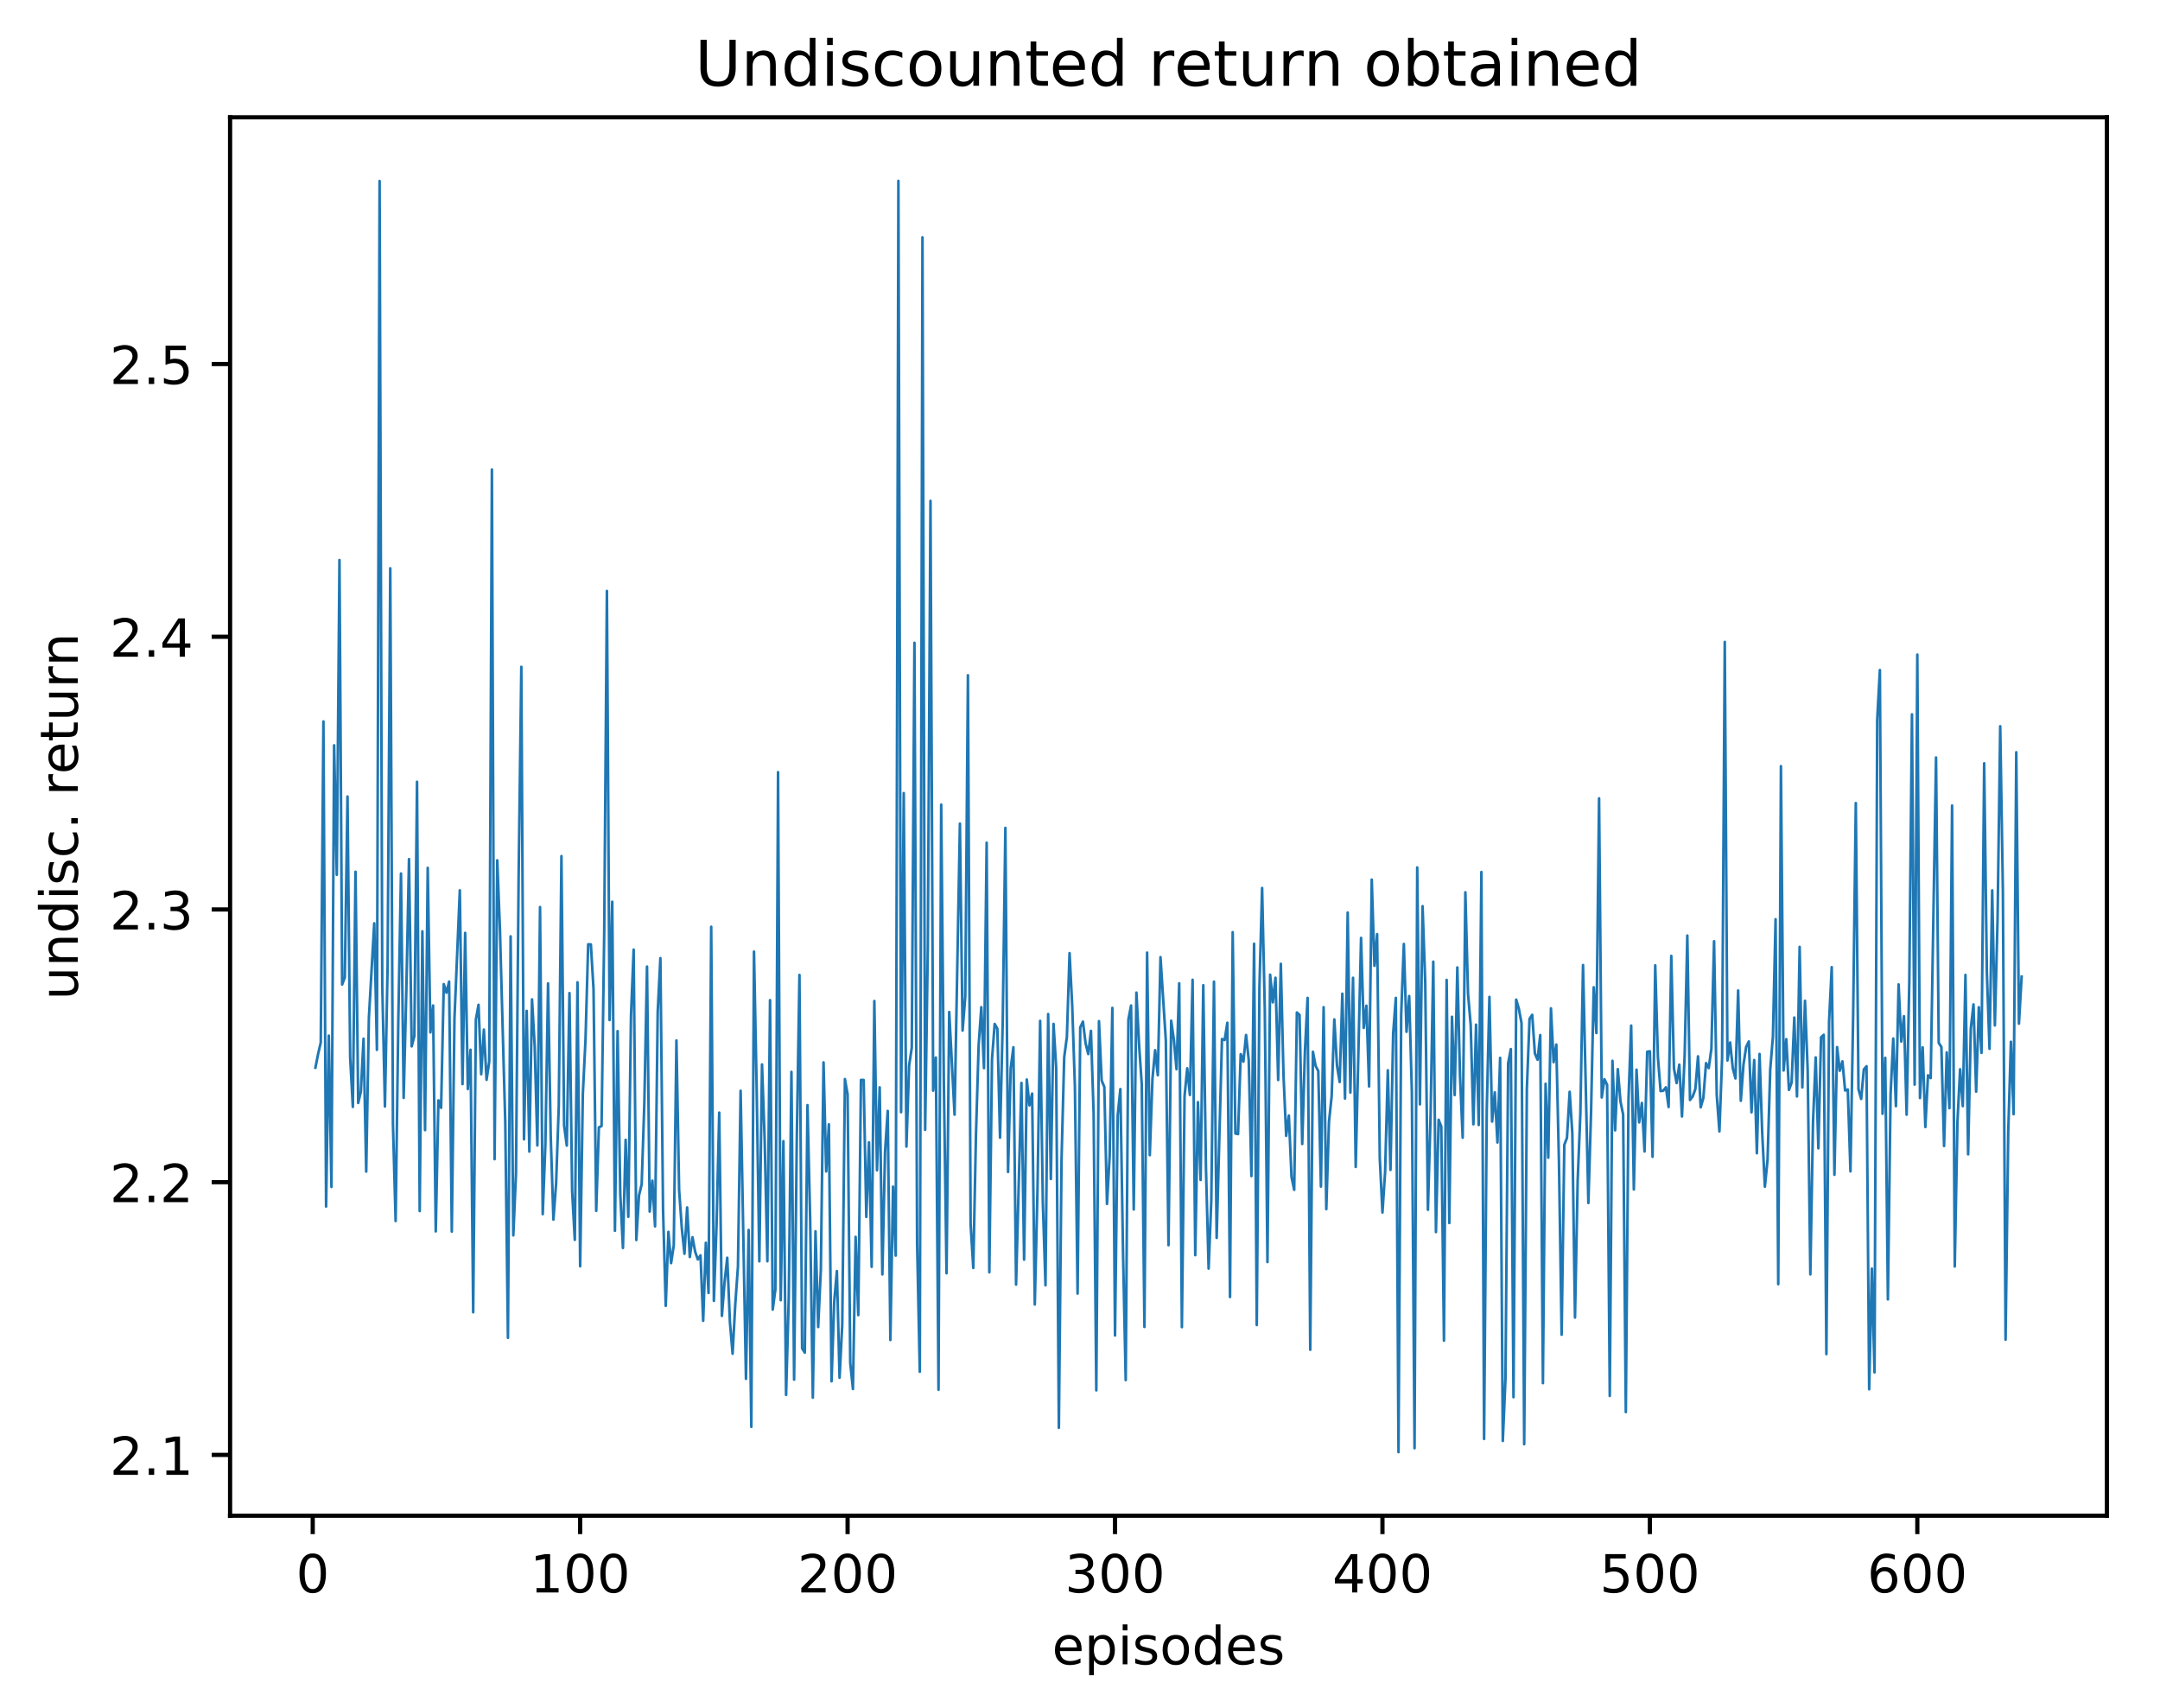 <?xml version="1.0" encoding="utf-8" standalone="no"?>
<!DOCTYPE svg PUBLIC "-//W3C//DTD SVG 1.1//EN"
  "http://www.w3.org/Graphics/SVG/1.1/DTD/svg11.dtd">
<!-- Created with matplotlib (http://matplotlib.org/) -->
<svg height="325pt" version="1.1" viewBox="0 0 411 325" width="411pt" xmlns="http://www.w3.org/2000/svg" xmlns:xlink="http://www.w3.org/1999/xlink">
 <defs>
  <style type="text/css">
*{stroke-linecap:butt;stroke-linejoin:round;}
  </style>
 </defs>
 <g id="figure_1">
  <g id="patch_1">
   <path d="M 0 325.986 
L 411.601 325.986 
L 411.601 0 
L 0 0 
z
" style="fill:#ffffff;"/>
  </g>
  <g id="axes_1">
   <g id="patch_2">
    <path d="M 43.781 288.43 
L 400.901 288.43 
L 400.901 22.318 
L 43.781 22.318 
z
" style="fill:#ffffff;"/>
   </g>
   <g id="matplotlib.axis_1">
    <g id="xtick_1">
     <g id="line2d_1">
      <defs>
       <path d="M 0 0 
L 0 3.5 
" id="m633eab9448" style="stroke:#000000;stroke-width:0.8;"/>
      </defs>
      <g>
       <use style="stroke:#000000;stroke-width:0.8;" x="59.505" xlink:href="#m633eab9448" y="288.43"/>
      </g>
     </g>
     <g id="text_1">
      <!-- 0 -->
      <defs>
       <path d="M 31.781 66.406 
Q 24.172 66.406 20.328 58.906 
Q 16.5 51.422 16.5 36.375 
Q 16.5 21.391 20.328 13.891 
Q 24.172 6.391 31.781 6.391 
Q 39.453 6.391 43.281 13.891 
Q 47.125 21.391 47.125 36.375 
Q 47.125 51.422 43.281 58.906 
Q 39.453 66.406 31.781 66.406 
z
M 31.781 74.219 
Q 44.047 74.219 50.516 64.516 
Q 56.984 54.828 56.984 36.375 
Q 56.984 17.969 50.516 8.266 
Q 44.047 -1.422 31.781 -1.422 
Q 19.531 -1.422 13.062 8.266 
Q 6.594 17.969 6.594 36.375 
Q 6.594 54.828 13.062 64.516 
Q 19.531 74.219 31.781 74.219 
z
" id="DejaVuSans-30"/>
      </defs>
      <g transform="translate(56.324 303.029)scale(0.1 -0.1)">
       <use xlink:href="#DejaVuSans-30"/>
      </g>
     </g>
    </g>
    <g id="xtick_2">
     <g id="line2d_2">
      <g>
       <use style="stroke:#000000;stroke-width:0.8;" x="110.391" xlink:href="#m633eab9448" y="288.43"/>
      </g>
     </g>
     <g id="text_2">
      <!-- 100 -->
      <defs>
       <path d="M 12.406 8.297 
L 28.516 8.297 
L 28.516 63.922 
L 10.984 60.406 
L 10.984 69.391 
L 28.422 72.906 
L 38.281 72.906 
L 38.281 8.297 
L 54.391 8.297 
L 54.391 0 
L 12.406 0 
z
" id="DejaVuSans-31"/>
      </defs>
      <g transform="translate(100.848 303.029)scale(0.1 -0.1)">
       <use xlink:href="#DejaVuSans-31"/>
       <use x="63.623" xlink:href="#DejaVuSans-30"/>
       <use x="127.246" xlink:href="#DejaVuSans-30"/>
      </g>
     </g>
    </g>
    <g id="xtick_3">
     <g id="line2d_3">
      <g>
       <use style="stroke:#000000;stroke-width:0.8;" x="161.278" xlink:href="#m633eab9448" y="288.43"/>
      </g>
     </g>
     <g id="text_3">
      <!-- 200 -->
      <defs>
       <path d="M 19.188 8.297 
L 53.609 8.297 
L 53.609 0 
L 7.328 0 
L 7.328 8.297 
Q 12.938 14.109 22.625 23.891 
Q 32.328 33.688 34.812 36.531 
Q 39.547 41.844 41.422 45.531 
Q 43.312 49.219 43.312 52.781 
Q 43.312 58.594 39.234 62.25 
Q 35.156 65.922 28.609 65.922 
Q 23.969 65.922 18.812 64.312 
Q 13.672 62.703 7.812 59.422 
L 7.812 69.391 
Q 13.766 71.781 18.938 73 
Q 24.125 74.219 28.422 74.219 
Q 39.75 74.219 46.484 68.547 
Q 53.219 62.891 53.219 53.422 
Q 53.219 48.922 51.531 44.891 
Q 49.859 40.875 45.406 35.406 
Q 44.188 33.984 37.641 27.219 
Q 31.109 20.453 19.188 8.297 
z
" id="DejaVuSans-32"/>
      </defs>
      <g transform="translate(151.734 303.029)scale(0.1 -0.1)">
       <use xlink:href="#DejaVuSans-32"/>
       <use x="63.623" xlink:href="#DejaVuSans-30"/>
       <use x="127.246" xlink:href="#DejaVuSans-30"/>
      </g>
     </g>
    </g>
    <g id="xtick_4">
     <g id="line2d_4">
      <g>
       <use style="stroke:#000000;stroke-width:0.8;" x="212.164" xlink:href="#m633eab9448" y="288.43"/>
      </g>
     </g>
     <g id="text_4">
      <!-- 300 -->
      <defs>
       <path d="M 40.578 39.312 
Q 47.656 37.797 51.625 33 
Q 55.609 28.219 55.609 21.188 
Q 55.609 10.406 48.188 4.484 
Q 40.766 -1.422 27.094 -1.422 
Q 22.516 -1.422 17.656 -0.516 
Q 12.797 0.391 7.625 2.203 
L 7.625 11.719 
Q 11.719 9.328 16.594 8.109 
Q 21.484 6.891 26.812 6.891 
Q 36.078 6.891 40.938 10.547 
Q 45.797 14.203 45.797 21.188 
Q 45.797 27.641 41.281 31.266 
Q 36.766 34.906 28.719 34.906 
L 20.219 34.906 
L 20.219 43.016 
L 29.109 43.016 
Q 36.375 43.016 40.234 45.922 
Q 44.094 48.828 44.094 54.297 
Q 44.094 59.906 40.109 62.906 
Q 36.141 65.922 28.719 65.922 
Q 24.656 65.922 20.016 65.031 
Q 15.375 64.156 9.812 62.312 
L 9.812 71.094 
Q 15.438 72.656 20.344 73.438 
Q 25.25 74.219 29.594 74.219 
Q 40.828 74.219 47.359 69.109 
Q 53.906 64.016 53.906 55.328 
Q 53.906 49.266 50.438 45.094 
Q 46.969 40.922 40.578 39.312 
z
" id="DejaVuSans-33"/>
      </defs>
      <g transform="translate(202.62 303.029)scale(0.1 -0.1)">
       <use xlink:href="#DejaVuSans-33"/>
       <use x="63.623" xlink:href="#DejaVuSans-30"/>
       <use x="127.246" xlink:href="#DejaVuSans-30"/>
      </g>
     </g>
    </g>
    <g id="xtick_5">
     <g id="line2d_5">
      <g>
       <use style="stroke:#000000;stroke-width:0.8;" x="263.05" xlink:href="#m633eab9448" y="288.43"/>
      </g>
     </g>
     <g id="text_5">
      <!-- 400 -->
      <defs>
       <path d="M 37.797 64.312 
L 12.891 25.391 
L 37.797 25.391 
z
M 35.203 72.906 
L 47.609 72.906 
L 47.609 25.391 
L 58.016 25.391 
L 58.016 17.188 
L 47.609 17.188 
L 47.609 0 
L 37.797 0 
L 37.797 17.188 
L 4.891 17.188 
L 4.891 26.703 
z
" id="DejaVuSans-34"/>
      </defs>
      <g transform="translate(253.507 303.029)scale(0.1 -0.1)">
       <use xlink:href="#DejaVuSans-34"/>
       <use x="63.623" xlink:href="#DejaVuSans-30"/>
       <use x="127.246" xlink:href="#DejaVuSans-30"/>
      </g>
     </g>
    </g>
    <g id="xtick_6">
     <g id="line2d_6">
      <g>
       <use style="stroke:#000000;stroke-width:0.8;" x="313.937" xlink:href="#m633eab9448" y="288.43"/>
      </g>
     </g>
     <g id="text_6">
      <!-- 500 -->
      <defs>
       <path d="M 10.797 72.906 
L 49.516 72.906 
L 49.516 64.594 
L 19.828 64.594 
L 19.828 46.734 
Q 21.969 47.469 24.109 47.828 
Q 26.266 48.188 28.422 48.188 
Q 40.625 48.188 47.75 41.5 
Q 54.891 34.812 54.891 23.391 
Q 54.891 11.625 47.562 5.094 
Q 40.234 -1.422 26.906 -1.422 
Q 22.312 -1.422 17.547 -0.641 
Q 12.797 0.141 7.719 1.703 
L 7.719 11.625 
Q 12.109 9.234 16.797 8.062 
Q 21.484 6.891 26.703 6.891 
Q 35.156 6.891 40.078 11.328 
Q 45.016 15.766 45.016 23.391 
Q 45.016 31 40.078 35.438 
Q 35.156 39.891 26.703 39.891 
Q 22.75 39.891 18.812 39.016 
Q 14.891 38.141 10.797 36.281 
z
" id="DejaVuSans-35"/>
      </defs>
      <g transform="translate(304.393 303.029)scale(0.1 -0.1)">
       <use xlink:href="#DejaVuSans-35"/>
       <use x="63.623" xlink:href="#DejaVuSans-30"/>
       <use x="127.246" xlink:href="#DejaVuSans-30"/>
      </g>
     </g>
    </g>
    <g id="xtick_7">
     <g id="line2d_7">
      <g>
       <use style="stroke:#000000;stroke-width:0.8;" x="364.823" xlink:href="#m633eab9448" y="288.43"/>
      </g>
     </g>
     <g id="text_7">
      <!-- 600 -->
      <defs>
       <path d="M 33.016 40.375 
Q 26.375 40.375 22.484 35.828 
Q 18.609 31.297 18.609 23.391 
Q 18.609 15.531 22.484 10.953 
Q 26.375 6.391 33.016 6.391 
Q 39.656 6.391 43.531 10.953 
Q 47.406 15.531 47.406 23.391 
Q 47.406 31.297 43.531 35.828 
Q 39.656 40.375 33.016 40.375 
z
M 52.594 71.297 
L 52.594 62.312 
Q 48.875 64.062 45.094 64.984 
Q 41.312 65.922 37.594 65.922 
Q 27.828 65.922 22.672 59.328 
Q 17.531 52.734 16.797 39.406 
Q 19.672 43.656 24.016 45.922 
Q 28.375 48.188 33.594 48.188 
Q 44.578 48.188 50.953 41.516 
Q 57.328 34.859 57.328 23.391 
Q 57.328 12.156 50.688 5.359 
Q 44.047 -1.422 33.016 -1.422 
Q 20.359 -1.422 13.672 8.266 
Q 6.984 17.969 6.984 36.375 
Q 6.984 53.656 15.188 63.938 
Q 23.391 74.219 37.203 74.219 
Q 40.922 74.219 44.703 73.484 
Q 48.484 72.75 52.594 71.297 
z
" id="DejaVuSans-36"/>
      </defs>
      <g transform="translate(355.279 303.029)scale(0.1 -0.1)">
       <use xlink:href="#DejaVuSans-36"/>
       <use x="63.623" xlink:href="#DejaVuSans-30"/>
       <use x="127.246" xlink:href="#DejaVuSans-30"/>
      </g>
     </g>
    </g>
    <g id="text_8">
     <!-- episodes -->
     <defs>
      <path d="M 56.203 29.594 
L 56.203 25.203 
L 14.891 25.203 
Q 15.484 15.922 20.484 11.062 
Q 25.484 6.203 34.422 6.203 
Q 39.594 6.203 44.453 7.469 
Q 49.312 8.734 54.109 11.281 
L 54.109 2.781 
Q 49.266 0.734 44.188 -0.344 
Q 39.109 -1.422 33.891 -1.422 
Q 20.797 -1.422 13.156 6.188 
Q 5.516 13.812 5.516 26.812 
Q 5.516 40.234 12.766 48.109 
Q 20.016 56 32.328 56 
Q 43.359 56 49.781 48.891 
Q 56.203 41.797 56.203 29.594 
z
M 47.219 32.234 
Q 47.125 39.594 43.094 43.984 
Q 39.062 48.391 32.422 48.391 
Q 24.906 48.391 20.391 44.141 
Q 15.875 39.891 15.188 32.172 
z
" id="DejaVuSans-65"/>
      <path d="M 18.109 8.203 
L 18.109 -20.797 
L 9.078 -20.797 
L 9.078 54.688 
L 18.109 54.688 
L 18.109 46.391 
Q 20.953 51.266 25.266 53.625 
Q 29.594 56 35.594 56 
Q 45.562 56 51.781 48.094 
Q 58.016 40.188 58.016 27.297 
Q 58.016 14.406 51.781 6.484 
Q 45.562 -1.422 35.594 -1.422 
Q 29.594 -1.422 25.266 0.953 
Q 20.953 3.328 18.109 8.203 
z
M 48.688 27.297 
Q 48.688 37.203 44.609 42.844 
Q 40.531 48.484 33.406 48.484 
Q 26.266 48.484 22.188 42.844 
Q 18.109 37.203 18.109 27.297 
Q 18.109 17.391 22.188 11.75 
Q 26.266 6.109 33.406 6.109 
Q 40.531 6.109 44.609 11.75 
Q 48.688 17.391 48.688 27.297 
z
" id="DejaVuSans-70"/>
      <path d="M 9.422 54.688 
L 18.406 54.688 
L 18.406 0 
L 9.422 0 
z
M 9.422 75.984 
L 18.406 75.984 
L 18.406 64.594 
L 9.422 64.594 
z
" id="DejaVuSans-69"/>
      <path d="M 44.281 53.078 
L 44.281 44.578 
Q 40.484 46.531 36.375 47.5 
Q 32.281 48.484 27.875 48.484 
Q 21.188 48.484 17.844 46.438 
Q 14.5 44.391 14.5 40.281 
Q 14.5 37.156 16.891 35.375 
Q 19.281 33.594 26.516 31.984 
L 29.594 31.297 
Q 39.156 29.25 43.188 25.516 
Q 47.219 21.781 47.219 15.094 
Q 47.219 7.469 41.188 3.016 
Q 35.156 -1.422 24.609 -1.422 
Q 20.219 -1.422 15.453 -0.562 
Q 10.688 0.297 5.422 2 
L 5.422 11.281 
Q 10.406 8.688 15.234 7.391 
Q 20.062 6.109 24.812 6.109 
Q 31.156 6.109 34.562 8.281 
Q 37.984 10.453 37.984 14.406 
Q 37.984 18.062 35.516 20.016 
Q 33.062 21.969 24.703 23.781 
L 21.578 24.516 
Q 13.234 26.266 9.516 29.906 
Q 5.812 33.547 5.812 39.891 
Q 5.812 47.609 11.281 51.797 
Q 16.75 56 26.812 56 
Q 31.781 56 36.172 55.266 
Q 40.578 54.547 44.281 53.078 
z
" id="DejaVuSans-73"/>
      <path d="M 30.609 48.391 
Q 23.391 48.391 19.188 42.75 
Q 14.984 37.109 14.984 27.297 
Q 14.984 17.484 19.156 11.844 
Q 23.344 6.203 30.609 6.203 
Q 37.797 6.203 41.984 11.859 
Q 46.188 17.531 46.188 27.297 
Q 46.188 37.016 41.984 42.703 
Q 37.797 48.391 30.609 48.391 
z
M 30.609 56 
Q 42.328 56 49.016 48.375 
Q 55.719 40.766 55.719 27.297 
Q 55.719 13.875 49.016 6.219 
Q 42.328 -1.422 30.609 -1.422 
Q 18.844 -1.422 12.172 6.219 
Q 5.516 13.875 5.516 27.297 
Q 5.516 40.766 12.172 48.375 
Q 18.844 56 30.609 56 
z
" id="DejaVuSans-6f"/>
      <path d="M 45.406 46.391 
L 45.406 75.984 
L 54.391 75.984 
L 54.391 0 
L 45.406 0 
L 45.406 8.203 
Q 42.578 3.328 38.25 0.953 
Q 33.938 -1.422 27.875 -1.422 
Q 17.969 -1.422 11.734 6.484 
Q 5.516 14.406 5.516 27.297 
Q 5.516 40.188 11.734 48.094 
Q 17.969 56 27.875 56 
Q 33.938 56 38.25 53.625 
Q 42.578 51.266 45.406 46.391 
z
M 14.797 27.297 
Q 14.797 17.391 18.875 11.75 
Q 22.953 6.109 30.078 6.109 
Q 37.203 6.109 41.297 11.75 
Q 45.406 17.391 45.406 27.297 
Q 45.406 37.203 41.297 42.844 
Q 37.203 48.484 30.078 48.484 
Q 22.953 48.484 18.875 42.844 
Q 14.797 37.203 14.797 27.297 
z
" id="DejaVuSans-64"/>
     </defs>
     <g transform="translate(200.182 316.707)scale(0.1 -0.1)">
      <use xlink:href="#DejaVuSans-65"/>
      <use x="61.523" xlink:href="#DejaVuSans-70"/>
      <use x="125" xlink:href="#DejaVuSans-69"/>
      <use x="152.783" xlink:href="#DejaVuSans-73"/>
      <use x="204.883" xlink:href="#DejaVuSans-6f"/>
      <use x="266.064" xlink:href="#DejaVuSans-64"/>
      <use x="329.541" xlink:href="#DejaVuSans-65"/>
      <use x="391.064" xlink:href="#DejaVuSans-73"/>
     </g>
    </g>
   </g>
   <g id="matplotlib.axis_2">
    <g id="ytick_1">
     <g id="line2d_8">
      <defs>
       <path d="M 0 0 
L -3.5 0 
" id="mb6f59ffeec" style="stroke:#000000;stroke-width:0.8;"/>
      </defs>
      <g>
       <use style="stroke:#000000;stroke-width:0.8;" x="43.781" xlink:href="#mb6f59ffeec" y="276.855"/>
      </g>
     </g>
     <g id="text_9">
      <!-- 2.1 -->
      <defs>
       <path d="M 10.688 12.406 
L 21 12.406 
L 21 0 
L 10.688 0 
z
" id="DejaVuSans-2e"/>
      </defs>
      <g transform="translate(20.878 280.654)scale(0.1 -0.1)">
       <use xlink:href="#DejaVuSans-32"/>
       <use x="63.623" xlink:href="#DejaVuSans-2e"/>
       <use x="95.41" xlink:href="#DejaVuSans-31"/>
      </g>
     </g>
    </g>
    <g id="ytick_2">
     <g id="line2d_9">
      <g>
       <use style="stroke:#000000;stroke-width:0.8;" x="43.781" xlink:href="#mb6f59ffeec" y="224.959"/>
      </g>
     </g>
     <g id="text_10">
      <!-- 2.2 -->
      <g transform="translate(20.878 228.759)scale(0.1 -0.1)">
       <use xlink:href="#DejaVuSans-32"/>
       <use x="63.623" xlink:href="#DejaVuSans-2e"/>
       <use x="95.41" xlink:href="#DejaVuSans-32"/>
      </g>
     </g>
    </g>
    <g id="ytick_3">
     <g id="line2d_10">
      <g>
       <use style="stroke:#000000;stroke-width:0.8;" x="43.781" xlink:href="#mb6f59ffeec" y="173.064"/>
      </g>
     </g>
     <g id="text_11">
      <!-- 2.3 -->
      <g transform="translate(20.878 176.863)scale(0.1 -0.1)">
       <use xlink:href="#DejaVuSans-32"/>
       <use x="63.623" xlink:href="#DejaVuSans-2e"/>
       <use x="95.41" xlink:href="#DejaVuSans-33"/>
      </g>
     </g>
    </g>
    <g id="ytick_4">
     <g id="line2d_11">
      <g>
       <use style="stroke:#000000;stroke-width:0.8;" x="43.781" xlink:href="#mb6f59ffeec" y="121.169"/>
      </g>
     </g>
     <g id="text_12">
      <!-- 2.4 -->
      <g transform="translate(20.878 124.968)scale(0.1 -0.1)">
       <use xlink:href="#DejaVuSans-32"/>
       <use x="63.623" xlink:href="#DejaVuSans-2e"/>
       <use x="95.41" xlink:href="#DejaVuSans-34"/>
      </g>
     </g>
    </g>
    <g id="ytick_5">
     <g id="line2d_12">
      <g>
       <use style="stroke:#000000;stroke-width:0.8;" x="43.781" xlink:href="#mb6f59ffeec" y="69.273"/>
      </g>
     </g>
     <g id="text_13">
      <!-- 2.5 -->
      <g transform="translate(20.878 73.073)scale(0.1 -0.1)">
       <use xlink:href="#DejaVuSans-32"/>
       <use x="63.623" xlink:href="#DejaVuSans-2e"/>
       <use x="95.41" xlink:href="#DejaVuSans-35"/>
      </g>
     </g>
    </g>
    <g id="text_14">
     <!-- undisc. return -->
     <defs>
      <path d="M 8.5 21.578 
L 8.5 54.688 
L 17.484 54.688 
L 17.484 21.922 
Q 17.484 14.156 20.5 10.266 
Q 23.531 6.391 29.594 6.391 
Q 36.859 6.391 41.078 11.031 
Q 45.312 15.672 45.312 23.688 
L 45.312 54.688 
L 54.297 54.688 
L 54.297 0 
L 45.312 0 
L 45.312 8.406 
Q 42.047 3.422 37.719 1 
Q 33.406 -1.422 27.688 -1.422 
Q 18.266 -1.422 13.375 4.438 
Q 8.5 10.297 8.5 21.578 
z
M 31.109 56 
z
" id="DejaVuSans-75"/>
      <path d="M 54.891 33.016 
L 54.891 0 
L 45.906 0 
L 45.906 32.719 
Q 45.906 40.484 42.875 44.328 
Q 39.844 48.188 33.797 48.188 
Q 26.516 48.188 22.312 43.547 
Q 18.109 38.922 18.109 30.906 
L 18.109 0 
L 9.078 0 
L 9.078 54.688 
L 18.109 54.688 
L 18.109 46.188 
Q 21.344 51.125 25.703 53.562 
Q 30.078 56 35.797 56 
Q 45.219 56 50.047 50.172 
Q 54.891 44.344 54.891 33.016 
z
" id="DejaVuSans-6e"/>
      <path d="M 48.781 52.594 
L 48.781 44.188 
Q 44.969 46.297 41.141 47.344 
Q 37.312 48.391 33.406 48.391 
Q 24.656 48.391 19.812 42.844 
Q 14.984 37.312 14.984 27.297 
Q 14.984 17.281 19.812 11.734 
Q 24.656 6.203 33.406 6.203 
Q 37.312 6.203 41.141 7.25 
Q 44.969 8.297 48.781 10.406 
L 48.781 2.094 
Q 45.016 0.344 40.984 -0.531 
Q 36.969 -1.422 32.422 -1.422 
Q 20.062 -1.422 12.781 6.344 
Q 5.516 14.109 5.516 27.297 
Q 5.516 40.672 12.859 48.328 
Q 20.219 56 33.016 56 
Q 37.156 56 41.109 55.141 
Q 45.062 54.297 48.781 52.594 
z
" id="DejaVuSans-63"/>
      <path id="DejaVuSans-20"/>
      <path d="M 41.109 46.297 
Q 39.594 47.172 37.812 47.578 
Q 36.031 48 33.891 48 
Q 26.266 48 22.188 43.047 
Q 18.109 38.094 18.109 28.812 
L 18.109 0 
L 9.078 0 
L 9.078 54.688 
L 18.109 54.688 
L 18.109 46.188 
Q 20.953 51.172 25.484 53.578 
Q 30.031 56 36.531 56 
Q 37.453 56 38.578 55.875 
Q 39.703 55.766 41.062 55.516 
z
" id="DejaVuSans-72"/>
      <path d="M 18.312 70.219 
L 18.312 54.688 
L 36.812 54.688 
L 36.812 47.703 
L 18.312 47.703 
L 18.312 18.016 
Q 18.312 11.328 20.141 9.422 
Q 21.969 7.516 27.594 7.516 
L 36.812 7.516 
L 36.812 0 
L 27.594 0 
Q 17.188 0 13.234 3.875 
Q 9.281 7.766 9.281 18.016 
L 9.281 47.703 
L 2.688 47.703 
L 2.688 54.688 
L 9.281 54.688 
L 9.281 70.219 
z
" id="DejaVuSans-74"/>
     </defs>
     <g transform="translate(14.798 190.29)rotate(-90)scale(0.1 -0.1)">
      <use xlink:href="#DejaVuSans-75"/>
      <use x="63.379" xlink:href="#DejaVuSans-6e"/>
      <use x="126.758" xlink:href="#DejaVuSans-64"/>
      <use x="190.234" xlink:href="#DejaVuSans-69"/>
      <use x="218.018" xlink:href="#DejaVuSans-73"/>
      <use x="270.117" xlink:href="#DejaVuSans-63"/>
      <use x="325.098" xlink:href="#DejaVuSans-2e"/>
      <use x="356.885" xlink:href="#DejaVuSans-20"/>
      <use x="388.672" xlink:href="#DejaVuSans-72"/>
      <use x="429.754" xlink:href="#DejaVuSans-65"/>
      <use x="491.277" xlink:href="#DejaVuSans-74"/>
      <use x="530.486" xlink:href="#DejaVuSans-75"/>
      <use x="593.865" xlink:href="#DejaVuSans-72"/>
      <use x="634.963" xlink:href="#DejaVuSans-6e"/>
     </g>
    </g>
   </g>
   <g id="line2d_13">
    <path clip-path="url(#p32d9c2bb87)" d="M 60.014 203.172 
L 60.523 200.594 
L 61.032 198.389 
L 61.541 137.286 
L 62.049 229.592 
L 62.558 197.076 
L 63.067 225.865 
L 63.576 141.827 
L 64.085 166.469 
L 64.594 106.567 
L 65.103 187.342 
L 65.611 185.987 
L 66.12 151.576 
L 66.629 201.239 
L 67.138 210.641 
L 67.647 165.892 
L 68.156 209.887 
L 68.665 207.704 
L 69.174 197.663 
L 69.682 222.942 
L 70.191 193.652 
L 71.209 175.701 
L 71.718 199.776 
L 72.227 34.445 
L 72.736 187.439 
L 73.244 210.554 
L 73.753 183.767 
L 74.262 108.139 
L 74.771 213.968 
L 75.28 232.352 
L 75.789 194.181 
L 76.298 166.226 
L 76.806 208.917 
L 77.315 188.526 
L 77.824 163.481 
L 78.333 199.112 
L 78.842 197.147 
L 79.351 148.77 
L 79.86 230.456 
L 80.368 177.228 
L 80.877 215.053 
L 81.386 165.143 
L 81.895 196.457 
L 82.404 191.345 
L 82.913 234.321 
L 83.422 209.394 
L 83.931 210.81 
L 84.439 187.27 
L 84.948 188.896 
L 85.457 186.786 
L 85.966 234.366 
L 86.475 193.782 
L 87.493 169.424 
L 88.001 206.3 
L 88.51 177.523 
L 89.019 207.236 
L 89.528 199.765 
L 90.037 249.714 
L 90.546 194.015 
L 91.055 191.204 
L 91.563 204.417 
L 92.072 195.922 
L 92.581 205.482 
L 93.09 202.015 
L 93.599 89.359 
L 94.108 220.58 
L 94.617 163.712 
L 95.126 176.852 
L 96.143 213.701 
L 96.652 254.577 
L 97.161 178.183 
L 97.67 235.083 
L 98.179 223.375 
L 98.688 166.417 
L 99.196 126.891 
L 99.705 216.795 
L 100.214 192.366 
L 100.723 219.134 
L 101.232 190.176 
L 101.741 199.091 
L 102.25 217.97 
L 102.758 172.607 
L 103.267 231.042 
L 103.776 217.698 
L 104.285 187.131 
L 104.794 216.33 
L 105.303 232.078 
L 105.812 225.234 
L 106.321 210.541 
L 106.829 162.907 
L 107.338 214.189 
L 107.847 217.996 
L 108.356 188.981 
L 108.865 226.655 
L 109.374 235.936 
L 109.883 186.922 
L 110.391 240.962 
L 110.9 208.197 
L 111.409 197.82 
L 111.918 179.695 
L 112.427 179.712 
L 112.936 188.228 
L 113.445 230.422 
L 113.953 214.533 
L 114.462 214.279 
L 114.971 177.339 
L 115.48 112.454 
L 115.989 194.113 
L 116.498 171.595 
L 117.007 234.21 
L 117.515 196.212 
L 118.024 227.237 
L 118.533 237.478 
L 119.042 216.901 
L 119.551 231.552 
L 120.06 193.439 
L 120.569 180.708 
L 121.078 235.962 
L 121.586 227.476 
L 122.095 225.363 
L 122.604 209.971 
L 123.113 183.937 
L 123.622 230.553 
L 124.131 224.676 
L 124.64 233.364 
L 125.148 192.491 
L 125.657 182.329 
L 126.166 230.269 
L 126.675 248.492 
L 127.184 234.413 
L 127.693 240.367 
L 128.202 236.981 
L 128.71 197.991 
L 129.219 226.382 
L 129.728 233.647 
L 130.237 238.583 
L 130.746 229.774 
L 131.255 239.196 
L 131.764 235.432 
L 132.273 238.196 
L 132.781 239.66 
L 133.29 238.882 
L 133.799 251.342 
L 134.308 236.485 
L 134.817 246.042 
L 135.326 176.356 
L 135.835 247.547 
L 136.343 233.069 
L 136.852 211.722 
L 137.361 250.401 
L 137.87 243.947 
L 138.379 239.341 
L 138.888 251.59 
L 139.397 257.6 
L 139.905 248.215 
L 140.414 241.011 
L 140.923 207.564 
L 141.941 262.384 
L 142.45 234.056 
L 142.959 271.516 
L 143.467 181.085 
L 143.976 207.066 
L 144.485 240.024 
L 144.994 202.554 
L 145.503 217.008 
L 146.012 240.012 
L 146.521 190.318 
L 147.03 249.197 
L 147.538 245.381 
L 148.047 146.934 
L 148.556 247.422 
L 149.065 217.154 
L 149.574 265.442 
L 150.083 247.01 
L 150.592 203.966 
L 151.1 262.527 
L 151.609 216.986 
L 152.118 185.53 
L 152.627 256.592 
L 153.136 257.394 
L 153.645 210.304 
L 154.154 232.035 
L 154.662 265.96 
L 155.171 234.311 
L 155.68 252.524 
L 156.189 241.618 
L 156.698 202.163 
L 157.207 222.911 
L 157.716 213.953 
L 158.225 262.848 
L 158.733 247.702 
L 159.242 241.882 
L 159.751 262.178 
L 160.26 252.036 
L 160.769 205.341 
L 161.278 208.253 
L 161.787 259.399 
L 162.295 264.316 
L 162.804 235.364 
L 163.313 250.253 
L 163.822 205.506 
L 164.331 205.514 
L 164.84 231.572 
L 165.349 217.374 
L 165.857 241.066 
L 166.366 190.48 
L 166.875 222.699 
L 167.384 206.918 
L 167.893 242.512 
L 168.402 219.226 
L 168.911 211.4 
L 169.42 254.992 
L 169.928 225.812 
L 170.437 238.929 
L 170.946 34.414 
L 171.455 211.64 
L 171.964 150.922 
L 172.473 218.182 
L 172.982 202.799 
L 173.49 199.367 
L 173.999 122.323 
L 174.508 236.688 
L 175.017 261.034 
L 175.526 45.161 
L 176.035 214.995 
L 176.544 180.178 
L 177.052 95.312 
L 177.561 207.542 
L 178.07 201.237 
L 178.579 264.453 
L 179.088 153.11 
L 179.597 206.291 
L 180.106 242.29 
L 180.614 192.574 
L 181.632 212.111 
L 182.65 156.731 
L 183.159 196.11 
L 183.668 189.632 
L 184.177 128.497 
L 184.685 232.926 
L 185.194 241.278 
L 185.703 215.989 
L 186.212 198.959 
L 186.721 191.656 
L 187.23 203.259 
L 187.739 160.353 
L 188.247 242.098 
L 188.756 201.563 
L 189.265 194.849 
L 189.774 195.768 
L 190.283 216.488 
L 190.792 194.545 
L 191.301 157.537 
L 191.809 223.015 
L 192.318 203.262 
L 192.827 199.284 
L 193.336 244.446 
L 194.354 206.071 
L 194.863 239.696 
L 195.372 205.43 
L 195.88 210.337 
L 196.389 208.105 
L 196.898 248.23 
L 197.407 226.66 
L 197.916 194.264 
L 198.425 228.757 
L 198.934 244.577 
L 199.442 192.965 
L 199.951 224.35 
L 200.46 194.844 
L 200.969 203.183 
L 201.478 271.699 
L 201.987 220.671 
L 202.496 201.183 
L 203.004 197.324 
L 203.513 181.374 
L 204.022 191.466 
L 204.531 206.764 
L 205.04 246.162 
L 205.549 195.504 
L 206.058 194.406 
L 206.566 198.563 
L 207.075 200.575 
L 207.584 196.168 
L 208.093 211.914 
L 208.602 264.57 
L 209.111 194.316 
L 209.62 205.612 
L 210.129 206.847 
L 210.637 229.098 
L 211.146 219.917 
L 211.655 191.792 
L 212.164 254.125 
L 212.673 212.23 
L 213.182 207.243 
L 213.691 238.55 
L 214.199 262.623 
L 214.708 194.023 
L 215.217 191.346 
L 215.726 230.152 
L 216.235 188.886 
L 216.744 198.856 
L 217.253 206.36 
L 217.761 252.507 
L 218.27 181.276 
L 218.779 219.819 
L 219.288 205.264 
L 219.797 199.845 
L 220.306 204.611 
L 220.815 182.138 
L 221.832 198.003 
L 222.341 236.95 
L 222.85 194.234 
L 223.359 197.855 
L 223.868 203.462 
L 224.377 187.115 
L 224.886 252.542 
L 225.394 208.593 
L 225.903 203.291 
L 226.412 208.366 
L 226.921 186.451 
L 227.43 238.851 
L 227.939 209.728 
L 228.448 224.538 
L 228.956 187.48 
L 229.465 222.153 
L 229.974 241.404 
L 230.483 228.428 
L 230.992 186.803 
L 231.501 235.562 
L 232.519 197.718 
L 233.027 197.908 
L 233.536 194.623 
L 234.045 246.81 
L 234.554 177.389 
L 235.063 215.696 
L 235.572 215.805 
L 236.081 200.596 
L 236.589 202.021 
L 237.098 196.954 
L 237.607 201.707 
L 238.116 223.796 
L 238.625 179.583 
L 239.134 252.145 
L 239.643 187.802 
L 240.151 168.977 
L 240.66 191.985 
L 241.169 240.16 
L 241.678 185.475 
L 242.187 190.74 
L 242.696 186.06 
L 243.205 205.514 
L 243.713 183.409 
L 244.222 204.545 
L 244.731 216.142 
L 245.24 212.278 
L 245.749 223.986 
L 246.258 226.415 
L 246.767 192.673 
L 247.276 193.125 
L 247.784 217.693 
L 248.293 200.199 
L 248.802 189.89 
L 249.311 256.848 
L 249.82 200.146 
L 250.329 202.83 
L 250.838 203.805 
L 251.346 225.795 
L 251.855 191.661 
L 252.364 230.092 
L 252.873 213.494 
L 253.382 208.621 
L 253.891 193.987 
L 254.4 202.765 
L 254.908 205.901 
L 255.417 189.095 
L 255.926 209.044 
L 256.435 173.648 
L 256.944 207.905 
L 257.453 186.07 
L 257.962 222.059 
L 258.979 178.472 
L 259.488 195.597 
L 259.997 191.376 
L 260.506 206.738 
L 261.015 167.382 
L 261.524 183.778 
L 262.033 177.757 
L 262.541 220.393 
L 263.05 230.73 
L 263.559 222.953 
L 264.068 203.665 
L 264.577 222.623 
L 265.086 196.681 
L 265.595 189.893 
L 266.103 276.334 
L 266.612 193.054 
L 267.121 179.629 
L 267.63 196.341 
L 268.139 189.54 
L 268.648 207.85 
L 269.157 275.581 
L 269.666 165.068 
L 270.174 210.15 
L 270.683 172.44 
L 271.192 186.997 
L 271.701 230.215 
L 272.21 212.248 
L 272.719 182.997 
L 273.228 234.455 
L 273.736 213.076 
L 274.245 214.391 
L 274.754 255.118 
L 275.263 186.467 
L 275.772 232.73 
L 276.281 193.487 
L 276.79 208.385 
L 277.298 184.099 
L 277.807 204.682 
L 278.316 216.492 
L 278.825 169.795 
L 279.334 189.112 
L 279.843 195.076 
L 280.352 213.943 
L 280.86 194.98 
L 281.369 214.074 
L 281.878 165.94 
L 282.387 273.821 
L 282.896 211.158 
L 283.405 189.702 
L 283.914 213.426 
L 284.423 207.863 
L 284.931 217.408 
L 285.44 201.305 
L 285.949 274.2 
L 286.458 262.37 
L 286.967 202.319 
L 287.476 199.635 
L 287.985 265.878 
L 288.493 190.219 
L 289.002 191.935 
L 289.511 194.695 
L 290.02 274.822 
L 290.529 207.182 
L 291.038 193.896 
L 291.547 193.107 
L 292.055 200.486 
L 292.564 201.657 
L 293.073 196.97 
L 293.582 263.203 
L 294.091 206.233 
L 294.6 220.296 
L 295.109 191.881 
L 295.618 202.127 
L 296.126 198.772 
L 296.635 221.192 
L 297.144 253.987 
L 297.653 217.852 
L 298.162 216.515 
L 298.671 207.766 
L 299.18 215.653 
L 299.688 250.716 
L 300.197 224.571 
L 300.706 211.972 
L 301.215 183.644 
L 302.233 228.923 
L 302.742 211.696 
L 303.25 187.875 
L 303.759 196.585 
L 304.268 151.918 
L 304.777 208.849 
L 305.286 205.376 
L 305.795 206.42 
L 306.304 265.631 
L 306.812 201.868 
L 307.321 215.093 
L 307.83 203.453 
L 308.339 209.597 
L 308.848 212.088 
L 309.357 268.712 
L 309.866 209.225 
L 310.375 195.16 
L 310.883 226.351 
L 311.392 203.555 
L 311.901 213.581 
L 312.41 209.884 
L 312.919 219.113 
L 313.428 200.135 
L 313.937 200.054 
L 314.445 220.128 
L 314.954 183.693 
L 315.463 201.182 
L 315.972 207.623 
L 316.481 207.551 
L 316.99 206.911 
L 317.499 210.655 
L 318.007 181.901 
L 318.516 203.325 
L 319.025 206.101 
L 319.534 202.602 
L 320.043 212.454 
L 320.552 200.852 
L 321.061 178.033 
L 321.57 209.317 
L 322.078 208.657 
L 322.587 207.244 
L 323.096 201.013 
L 323.605 210.713 
L 324.114 208.918 
L 324.623 202.301 
L 325.132 203.248 
L 325.64 199.572 
L 326.149 179.115 
L 326.658 208.345 
L 327.167 215.297 
L 327.676 201.321 
L 328.185 122.151 
L 328.694 201.797 
L 329.202 198.379 
L 329.711 203.286 
L 330.22 205.217 
L 330.729 188.484 
L 331.238 209.469 
L 331.747 202.592 
L 332.256 199.208 
L 332.765 198.177 
L 333.273 211.663 
L 333.782 201.722 
L 334.291 219.453 
L 334.8 200.564 
L 335.309 215.573 
L 335.818 225.809 
L 336.327 220.69 
L 336.835 203.535 
L 337.344 197.263 
L 337.853 174.923 
L 338.362 244.37 
L 338.871 145.791 
L 339.38 203.701 
L 339.889 197.741 
L 340.397 207.4 
L 340.906 206 
L 341.415 193.638 
L 341.924 208.648 
L 342.433 180.191 
L 342.942 206.924 
L 343.451 190.438 
L 343.959 203.546 
L 344.468 242.502 
L 344.977 213.489 
L 345.486 201.224 
L 345.995 218.515 
L 346.504 197.399 
L 347.013 196.91 
L 347.522 257.679 
L 348.03 194.405 
L 348.539 184.043 
L 349.048 223.552 
L 349.557 199.251 
L 350.066 203.758 
L 350.575 201.971 
L 351.084 207.513 
L 351.592 207.321 
L 352.101 222.901 
L 352.61 193.337 
L 353.119 152.819 
L 353.628 207.265 
L 354.137 209.12 
L 354.646 203.515 
L 355.154 202.895 
L 355.663 264.369 
L 356.172 241.408 
L 356.681 261.15 
L 357.19 137.008 
L 357.699 127.505 
L 358.208 211.943 
L 358.717 201.292 
L 359.225 247.266 
L 359.734 208.232 
L 360.243 197.623 
L 360.752 210.497 
L 361.261 187.332 
L 361.77 198.196 
L 362.279 193.374 
L 362.787 212.112 
L 363.296 186.811 
L 363.805 135.943 
L 364.314 206.391 
L 364.823 124.568 
L 365.332 208.95 
L 365.841 199.307 
L 366.349 214.457 
L 366.858 204.625 
L 367.367 205.145 
L 368.385 144.148 
L 368.894 198.445 
L 369.403 199.23 
L 369.911 218.079 
L 370.42 200.264 
L 370.929 210.879 
L 371.438 153.291 
L 371.947 240.999 
L 372.456 213.513 
L 372.965 203.479 
L 373.474 210.49 
L 373.982 185.519 
L 374.491 219.665 
L 375 195.74 
L 375.509 191.136 
L 376.018 207.733 
L 376.527 191.67 
L 377.036 200.353 
L 377.544 145.251 
L 378.053 185.026 
L 378.562 199.582 
L 379.071 169.44 
L 379.58 195.127 
L 380.089 175.006 
L 380.598 138.199 
L 381.106 169.544 
L 381.615 254.934 
L 382.124 215.365 
L 382.633 198.242 
L 383.142 212.02 
L 383.651 143.147 
L 384.16 194.793 
L 384.669 185.835 
L 384.669 185.835 
" style="fill:none;stroke:#1f77b4;stroke-linecap:square;stroke-width:0.5;"/>
   </g>
   <g id="patch_3">
    <path d="M 43.781 288.43 
L 43.781 22.318 
" style="fill:none;stroke:#000000;stroke-linecap:square;stroke-linejoin:miter;stroke-width:0.8;"/>
   </g>
   <g id="patch_4">
    <path d="M 400.901 288.43 
L 400.901 22.318 
" style="fill:none;stroke:#000000;stroke-linecap:square;stroke-linejoin:miter;stroke-width:0.8;"/>
   </g>
   <g id="patch_5">
    <path d="M 43.781 288.43 
L 400.901 288.43 
" style="fill:none;stroke:#000000;stroke-linecap:square;stroke-linejoin:miter;stroke-width:0.8;"/>
   </g>
   <g id="patch_6">
    <path d="M 43.781 22.318 
L 400.901 22.318 
" style="fill:none;stroke:#000000;stroke-linecap:square;stroke-linejoin:miter;stroke-width:0.8;"/>
   </g>
   <g id="text_15">
    <!-- Undiscounted return obtained -->
    <defs>
     <path d="M 8.688 72.906 
L 18.609 72.906 
L 18.609 28.609 
Q 18.609 16.891 22.844 11.734 
Q 27.094 6.594 36.625 6.594 
Q 46.094 6.594 50.344 11.734 
Q 54.594 16.891 54.594 28.609 
L 54.594 72.906 
L 64.5 72.906 
L 64.5 27.391 
Q 64.5 13.141 57.438 5.859 
Q 50.391 -1.422 36.625 -1.422 
Q 22.797 -1.422 15.734 5.859 
Q 8.688 13.141 8.688 27.391 
z
" id="DejaVuSans-55"/>
     <path d="M 48.688 27.297 
Q 48.688 37.203 44.609 42.844 
Q 40.531 48.484 33.406 48.484 
Q 26.266 48.484 22.188 42.844 
Q 18.109 37.203 18.109 27.297 
Q 18.109 17.391 22.188 11.75 
Q 26.266 6.109 33.406 6.109 
Q 40.531 6.109 44.609 11.75 
Q 48.688 17.391 48.688 27.297 
z
M 18.109 46.391 
Q 20.953 51.266 25.266 53.625 
Q 29.594 56 35.594 56 
Q 45.562 56 51.781 48.094 
Q 58.016 40.188 58.016 27.297 
Q 58.016 14.406 51.781 6.484 
Q 45.562 -1.422 35.594 -1.422 
Q 29.594 -1.422 25.266 0.953 
Q 20.953 3.328 18.109 8.203 
L 18.109 0 
L 9.078 0 
L 9.078 75.984 
L 18.109 75.984 
z
" id="DejaVuSans-62"/>
     <path d="M 34.281 27.484 
Q 23.391 27.484 19.188 25 
Q 14.984 22.516 14.984 16.5 
Q 14.984 11.719 18.141 8.906 
Q 21.297 6.109 26.703 6.109 
Q 34.188 6.109 38.703 11.406 
Q 43.219 16.703 43.219 25.484 
L 43.219 27.484 
z
M 52.203 31.203 
L 52.203 0 
L 43.219 0 
L 43.219 8.297 
Q 40.141 3.328 35.547 0.953 
Q 30.953 -1.422 24.312 -1.422 
Q 15.922 -1.422 10.953 3.297 
Q 6 8.016 6 15.922 
Q 6 25.141 12.172 29.828 
Q 18.359 34.516 30.609 34.516 
L 43.219 34.516 
L 43.219 35.406 
Q 43.219 41.609 39.141 45 
Q 35.062 48.391 27.688 48.391 
Q 23 48.391 18.547 47.266 
Q 14.109 46.141 10.016 43.891 
L 10.016 52.203 
Q 14.938 54.109 19.578 55.047 
Q 24.219 56 28.609 56 
Q 40.484 56 46.344 49.844 
Q 52.203 43.703 52.203 31.203 
z
" id="DejaVuSans-61"/>
    </defs>
    <g transform="translate(132.245 16.318)scale(0.12 -0.12)">
     <use xlink:href="#DejaVuSans-55"/>
     <use x="73.193" xlink:href="#DejaVuSans-6e"/>
     <use x="136.572" xlink:href="#DejaVuSans-64"/>
     <use x="200.049" xlink:href="#DejaVuSans-69"/>
     <use x="227.832" xlink:href="#DejaVuSans-73"/>
     <use x="279.932" xlink:href="#DejaVuSans-63"/>
     <use x="334.912" xlink:href="#DejaVuSans-6f"/>
     <use x="396.094" xlink:href="#DejaVuSans-75"/>
     <use x="459.473" xlink:href="#DejaVuSans-6e"/>
     <use x="522.852" xlink:href="#DejaVuSans-74"/>
     <use x="562.061" xlink:href="#DejaVuSans-65"/>
     <use x="623.584" xlink:href="#DejaVuSans-64"/>
     <use x="687.061" xlink:href="#DejaVuSans-20"/>
     <use x="718.848" xlink:href="#DejaVuSans-72"/>
     <use x="759.93" xlink:href="#DejaVuSans-65"/>
     <use x="821.453" xlink:href="#DejaVuSans-74"/>
     <use x="860.662" xlink:href="#DejaVuSans-75"/>
     <use x="924.041" xlink:href="#DejaVuSans-72"/>
     <use x="965.139" xlink:href="#DejaVuSans-6e"/>
     <use x="1028.518" xlink:href="#DejaVuSans-20"/>
     <use x="1060.305" xlink:href="#DejaVuSans-6f"/>
     <use x="1121.486" xlink:href="#DejaVuSans-62"/>
     <use x="1184.963" xlink:href="#DejaVuSans-74"/>
     <use x="1224.172" xlink:href="#DejaVuSans-61"/>
     <use x="1285.451" xlink:href="#DejaVuSans-69"/>
     <use x="1313.234" xlink:href="#DejaVuSans-6e"/>
     <use x="1376.613" xlink:href="#DejaVuSans-65"/>
     <use x="1438.137" xlink:href="#DejaVuSans-64"/>
    </g>
   </g>
  </g>
 </g>
 <defs>
  <clipPath id="p32d9c2bb87">
   <rect height="266.112" width="357.12" x="43.781" y="22.318"/>
  </clipPath>
 </defs>
</svg>
